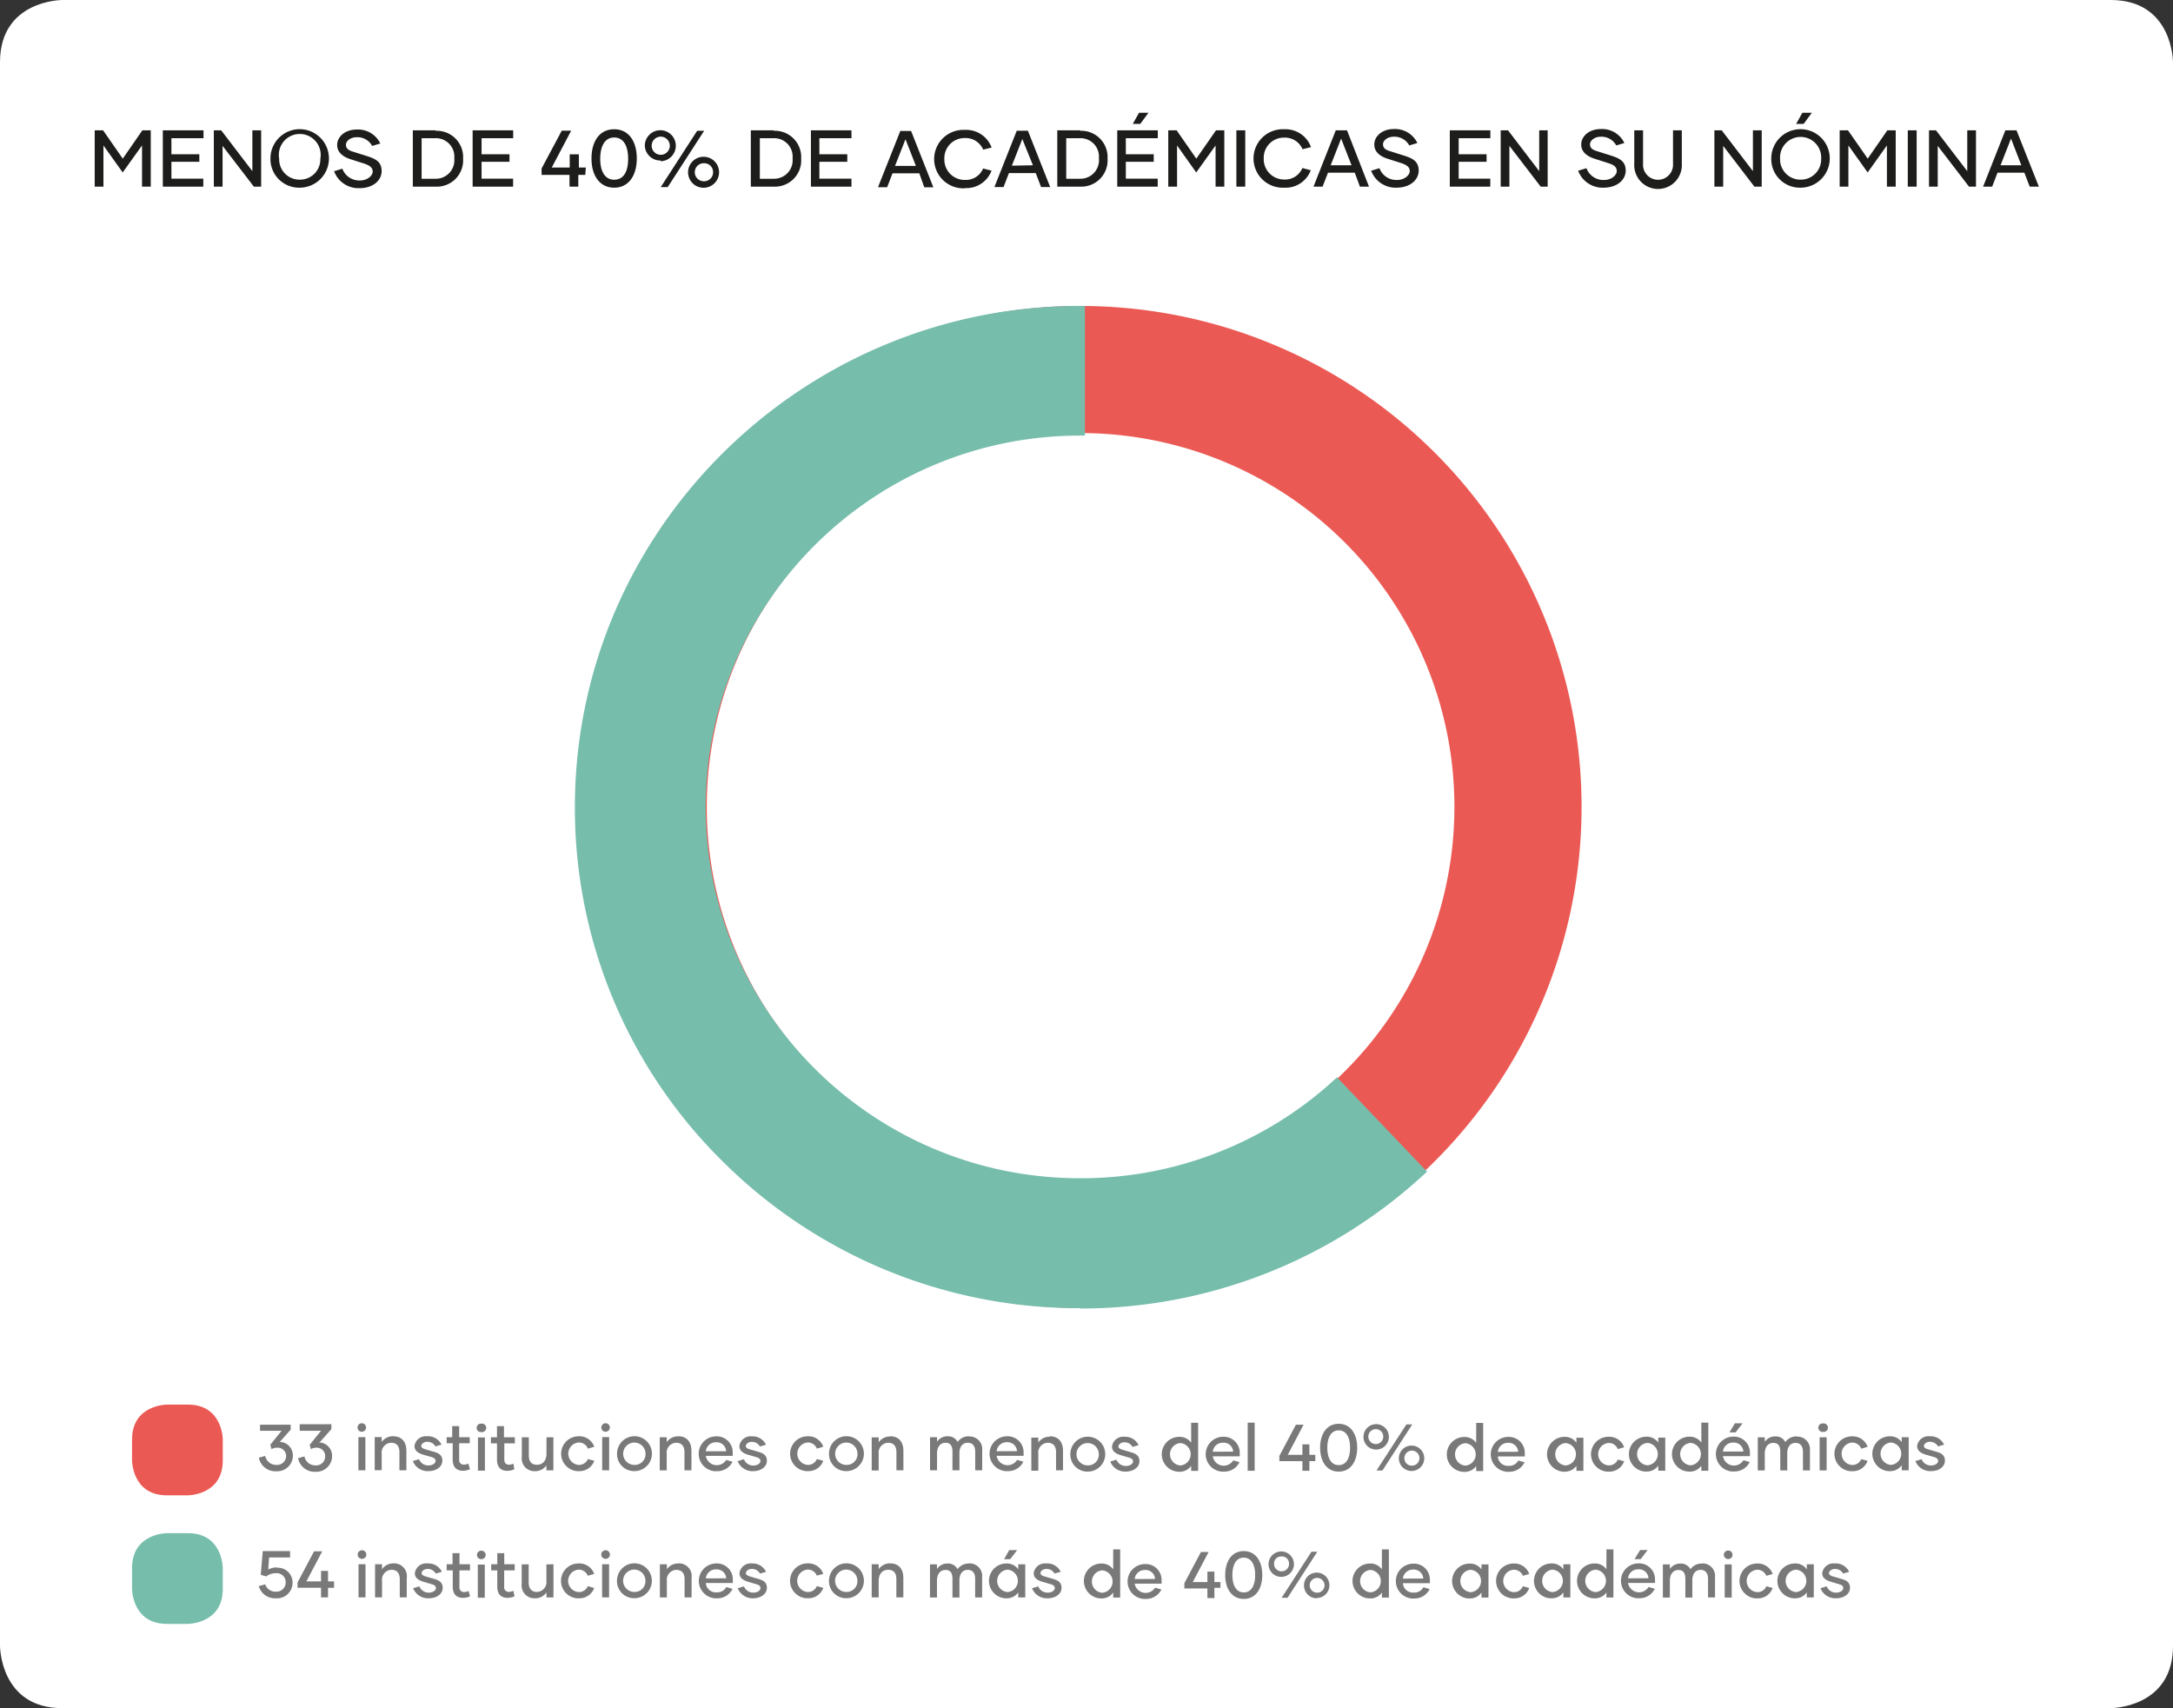 <svg xmlns="http://www.w3.org/2000/svg" viewBox="0 0 311.35 244.74"><rect x="0" y="0" width="311.35" height="244.74" fill="#333333" stroke="none"/><defs><style>.cls-1{fill:#fff;}.cls-2{fill:#1d1d1b;}.cls-3{fill:#797979;}.cls-4{fill:#eb5954;}.cls-5{fill:#76bdac;}</style></defs><title>obs-Recurso 16</title><g id="Capa_2" data-name="Capa 2"><g id="Capa_1-2" data-name="Capa 1"><path class="cls-1" d="M8.91,0S0,0,0,8.91V235.83s0,8.91,8.91,8.91H302.44s8.91,0,8.91-8.91V8.91s0-8.91-8.91-8.91Z"/><path class="cls-2" d="M286.64,23.68l1.5-3.82,1.48,3.82Zm4.18,3.06h1.31l-3.2-8.07h-1.6l-3.19,8.07h1.3l.77-2h3.84Zm-8.95-8.07v5.85l-4.48-5.85h-1v8.07h1.25V20.9l4.48,5.84h1V18.67Zm-8.52,8.07h1.27V18.67h-1.27Zm-2.93-8.07-2.81,4.06-2.83-4.06h-1.19v8.07h1.25v-5.9l2.76,3.87,2.76-3.87v5.9h1.26V18.67ZM258,25.74a2.91,2.91,0,0,1-2.95-3,2.95,2.95,0,1,1,5.89,0,2.91,2.91,0,0,1-2.94,3m0,1.15a4.19,4.19,0,1,0-4.21-4.19A4.1,4.1,0,0,0,258,26.89m-.65-9.14h1.08l1.17-1.59h-1.35Zm-6.19.92v5.85l-4.47-5.85h-1.05v8.07h1.26V20.9l4.47,5.84h1.05V18.67Zm-11.45,0v4.79a2.15,2.15,0,1,1-4.29,0V18.67h-1.26v4.81a3.41,3.41,0,1,0,6.81,0V18.67Zm-9.94,8.22c1.89,0,3.16-1.09,3.16-2.44s-.87-1.76-2.11-2.16l-2-.63c-.73-.22-1-.5-1-1s.62-1.07,1.53-1.07a2.4,2.4,0,0,1,2.23,1.25l1.16-.35a3.53,3.53,0,0,0-3.39-2c-1.62,0-2.79,1-2.79,2.22,0,1,.74,1.63,1.81,2l2,.64c1,.3,1.28.65,1.28,1.18s-.71,1.26-1.83,1.26a2.59,2.59,0,0,1-2.51-1.69l-1.19.36a3.73,3.73,0,0,0,3.63,2.43m-9.21-8.22v5.85l-4.47-5.85h-1.05v8.07h1.25V20.9l4.48,5.84h1V18.67Zm-7,1.13V18.67h-5.81v8.07h5.8V25.6H209V23.18h4V22.1h-4V19.8Zm-13.43,7.09c1.89,0,3.16-1.09,3.16-2.44s-.87-1.76-2.11-2.16l-2-.63c-.73-.22-1-.5-1-1s.62-1.07,1.53-1.07a2.4,2.4,0,0,1,2.23,1.25l1.16-.35a3.53,3.53,0,0,0-3.39-2c-1.62,0-2.78,1-2.78,2.22,0,1,.73,1.63,1.8,2l2,.64c.95.3,1.28.65,1.28,1.18s-.71,1.26-1.83,1.26a2.59,2.59,0,0,1-2.51-1.69l-1.19.36a3.73,3.73,0,0,0,3.63,2.43m-9.43-3.21,1.5-3.82,1.49,3.82Zm4.19,3.06h1.3L193,18.67h-1.61l-3.19,8.07h1.3l.78-2h3.83ZM184,26.89a3.84,3.84,0,0,0,3.81-2.5l-1.21-.31A2.66,2.66,0,0,1,184,25.72a2.91,2.91,0,0,1-2.93-3,2.88,2.88,0,0,1,2.93-3,2.73,2.73,0,0,1,2.63,1.66l1.21-.3A3.88,3.88,0,0,0,184,18.52a4.19,4.19,0,1,0,0,8.37m-6.85-.15h1.27V18.67h-1.27Zm-2.92-8.07-2.82,4.06-2.82-4.06h-1.2v8.07h1.26v-5.9l2.75,3.87,2.77-3.87v5.9h1.25V18.67Zm-8.34,1.13V18.67h-5.81v8.07h5.8V25.6h-4.57V23.18h4V22.1h-4V19.8Zm-1.34-3.64h-1.35l-.89,1.59h1.07Zm-9.78,9.45h-2V19.8h2a2.64,2.64,0,0,1,2.68,2.89,2.65,2.65,0,0,1-2.68,2.92m0-6.94h-3.28v8.07h3.28a3.76,3.76,0,0,0,3.92-4,3.77,3.77,0,0,0-3.92-4m-9.79,5,1.5-3.82L148,23.68Zm4.19,3.06h1.3l-3.19-8.07h-1.6l-3.2,8.07h1.31l.77-2h3.84Zm-10.92.15a3.86,3.86,0,0,0,3.82-2.5l-1.21-.31a2.67,2.67,0,0,1-2.62,1.64,2.91,2.91,0,0,1-2.93-3,2.88,2.88,0,0,1,2.93-3,2.72,2.72,0,0,1,2.63,1.66l1.21-.3a3.88,3.88,0,0,0-3.84-2.53,4.19,4.19,0,1,0,0,8.37m-10-3.21,1.5-3.82,1.49,3.82Zm4.19,3.06h1.3l-3.19-8.07H129l-3.2,8.07h1.31l.77-2h3.84ZM122,19.8V18.67h-5.81v8.07H122V25.6H117.4V23.18h4V22.1h-4V19.8Zm-11.13,5.81h-2V19.8h2a2.64,2.64,0,0,1,2.69,2.89,2.65,2.65,0,0,1-2.69,2.92m0-6.94h-3.29v8.07h3.29a3.76,3.76,0,0,0,3.92-4,3.77,3.77,0,0,0-3.92-4m-10,7.23a1.29,1.29,0,0,1-1.32-1.29,1.28,1.28,0,0,1,1.32-1.29,1.26,1.26,0,0,1,1.3,1.29,1.28,1.28,0,0,1-1.3,1.29m0,.93a2.22,2.22,0,1,0-2.28-2.22,2.21,2.21,0,0,0,2.28,2.22m-6.2-4.72a1.3,1.3,0,1,1,0-2.6,1.3,1.3,0,0,1,0,2.6m0,4.63h1l5.22-8.07h-1Zm0-3.71a2.22,2.22,0,1,0-2.28-2.22A2.22,2.22,0,0,0,94.65,23M88,25.75c-1.33,0-2-1.21-2-3s.66-3.05,2-3.05,2,1.21,2,3.05-.65,3-2,3m0,1.14c2.1,0,3.24-1.78,3.24-4.18S90.13,18.52,88,18.52s-3.25,1.78-3.25,4.19,1.15,4.18,3.25,4.18M83.94,24h-1V22.11H81.63V24H79.06l2.78-5.28H80.49L77.6,24.14v.92h4v1.68h1.26V25.06h1ZM73.53,19.8V18.67H67.72v8.07h5.8V25.6H69V23.18h4V22.1H69V19.8ZM62.41,25.61h-2V19.8h2a2.64,2.64,0,0,1,2.68,2.89,2.65,2.65,0,0,1-2.68,2.92m0-6.94H59.15v8.07h3.28a3.76,3.76,0,0,0,3.92-4,3.77,3.77,0,0,0-3.92-4m-10.9,8.22c1.89,0,3.15-1.09,3.15-2.44s-.86-1.76-2.11-2.16l-2-.63c-.72-.22-1-.5-1-1s.62-1.07,1.53-1.07a2.38,2.38,0,0,1,2.22,1.25l1.17-.35a3.53,3.53,0,0,0-3.39-2c-1.63,0-2.79,1-2.79,2.22,0,1,.74,1.63,1.81,2l2,.64c.94.3,1.28.65,1.28,1.18s-.72,1.26-1.84,1.26a2.6,2.6,0,0,1-2.51-1.69l-1.18.36a3.71,3.71,0,0,0,3.63,2.43M43,25.74a2.91,2.91,0,0,1-3-3,3,3,0,1,1,5.9,0,2.91,2.91,0,0,1-2.94,3m0,1.15a4.19,4.19,0,1,0-4.21-4.19A4.1,4.1,0,0,0,43,26.89m-6.84-8.22v5.85l-4.47-5.85H30.64v8.07h1.25V20.9l4.48,5.84h1.05V18.67Zm-7,1.13V18.67H23.33v8.07h5.8V25.6H24.56V23.18h4V22.1h-4V19.8ZM20.4,18.67l-2.81,4.06-2.82-4.06h-1.2v8.07h1.25v-5.9l2.76,3.87,2.77-3.87v5.9H21.6V18.67Z"/><path class="cls-3" d="M276.67,210.78c1.17,0,2-.64,2-1.49s-.57-1.1-1.24-1.29l-1.26-.37c-.33-.1-.51-.24-.51-.47s.33-.58.83-.58a1.31,1.31,0,0,1,1.19.66l.87-.25a2.11,2.11,0,0,0-2.05-1.2,1.63,1.63,0,0,0-1.81,1.38c0,.68.49,1,1.13,1.22l1.27.37c.42.13.61.28.61.57s-.38.64-1,.64a1.41,1.41,0,0,1-1.37-.9l-.89.27a2.29,2.29,0,0,0,2.23,1.44m-5.74-.89a1.61,1.61,0,0,1,0-3.21,1.61,1.61,0,0,1,0,3.21m-.16.89a2,2,0,0,0,1.71-.84v.72h1v-4.74h-1v.71a2,2,0,0,0-1.71-.84,2.5,2.5,0,0,0,0,5m-5.42,0a2.24,2.24,0,0,0,2.24-1.48l-.91-.25a1.37,1.37,0,0,1-1.33.84,1.61,1.61,0,0,1,0-3.21,1.38,1.38,0,0,1,1.33.88l.91-.27a2.25,2.25,0,0,0-2.25-1.5,2.5,2.5,0,0,0,0,5m-4.62-.12h1v-4.75h-1Zm.5-5.52a.61.61,0,1,0,0-1.21.61.61,0,1,0,0,1.21m-3.75.65a1.92,1.92,0,0,0-1.66.81,1.53,1.53,0,0,0-1.46-.81,1.76,1.76,0,0,0-1.49.78v-.65h-1v4.74h1v-2.4c0-.95.46-1.54,1.22-1.54s1,.5,1,1.29v2.65h1v-2.48c0-.9.45-1.46,1.18-1.46s1.07.5,1.07,1.29v2.65h1v-2.84a1.8,1.8,0,0,0-1.86-2m-10.6,2.14a1.43,1.43,0,0,1,1.47-1.29,1.36,1.36,0,0,1,1.45,1.28Zm1.56,2.85a2.41,2.41,0,0,0,2.27-1.35l-.9-.26a1.59,1.59,0,0,1-2.93-.58h3.86a2.6,2.6,0,0,0,0-.4,2.29,2.29,0,0,0-2.42-2.4,2.5,2.5,0,0,0,.09,5m-.6-5.61h.88l1-1.3h-1.1Zm-5.58,4.72a1.61,1.61,0,0,1,0-3.21,1.61,1.61,0,0,1,0,3.21m1.55-6.12v2.86a2,2,0,0,0-1.71-.84,2.5,2.5,0,0,0,0,5,2,2,0,0,0,1.71-.84v.72h1v-6.89Zm-7.72,6.12a1.61,1.61,0,0,1,0-3.21,1.61,1.61,0,0,1,0,3.21m-.16.89a2,2,0,0,0,1.71-.84v.72h1v-4.74h-1v.71a2,2,0,0,0-1.71-.84,2.5,2.5,0,0,0,0,5m-5.42,0a2.24,2.24,0,0,0,2.24-1.48l-.91-.25a1.36,1.36,0,0,1-1.33.84,1.61,1.61,0,0,1,0-3.21,1.37,1.37,0,0,1,1.33.88l.91-.27a2.25,2.25,0,0,0-2.25-1.5,2.5,2.5,0,0,0,0,5m-6.14-.89a1.61,1.61,0,0,1,0-3.21,1.61,1.61,0,0,1,0,3.21m-.16.89a2,2,0,0,0,1.71-.84v.72h1v-4.74h-1v.71a2,2,0,0,0-1.71-.84,2.5,2.5,0,0,0,0,5m-9.55-2.85a1.44,1.44,0,0,1,1.48-1.29,1.36,1.36,0,0,1,1.44,1.28Zm1.56,2.85a2.4,2.4,0,0,0,2.27-1.35l-.9-.26a1.42,1.42,0,0,1-1.35.76,1.43,1.43,0,0,1-1.58-1.34h3.86a2.6,2.6,0,0,0,0-.4,2.28,2.28,0,0,0-2.41-2.4,2.5,2.5,0,0,0,.08,5m-6.18-.89a1.61,1.61,0,0,1,0-3.21,1.61,1.61,0,0,1,0,3.21m1.55-6.12v2.86a2,2,0,0,0-1.71-.84,2.5,2.5,0,0,0,0,5,2,2,0,0,0,1.71-.84v.72h1v-6.89ZM202.3,210a1.06,1.06,0,0,1-1.08-1.06A1.08,1.08,0,1,1,202.3,210m0,.76a1.82,1.82,0,1,0-1.87-1.82,1.82,1.82,0,0,0,1.87,1.82m-5.07-3.86a1.07,1.07,0,1,1,0-2.13,1.07,1.07,0,0,1,0,2.13m0,3.79h.85l4.27-6.6h-.84Zm0-3a1.82,1.82,0,1,0-1.87-1.82,1.81,1.81,0,0,0,1.87,1.82m-5.42,2.23c-1.08,0-1.63-1-1.63-2.49s.55-2.49,1.63-2.49,1.63,1,1.63,2.49-.54,2.49-1.63,2.49m0,.93c1.72,0,2.65-1.46,2.65-3.42s-.93-3.43-2.65-3.43-2.66,1.46-2.66,3.43.95,3.42,2.66,3.42m-3.35-2.4h-.85v-1.51h-1v1.51h-2.1l2.27-4.32h-1.1l-2.37,4.47v.75h3.3v1.38h1v-1.38h.85Zm-9.69,2.28h1v-6.89h-1Zm-5-2.73a1.43,1.43,0,0,1,1.47-1.29,1.36,1.36,0,0,1,1.45,1.28Zm1.56,2.85a2.41,2.41,0,0,0,2.27-1.35l-.9-.26a1.59,1.59,0,0,1-2.93-.58h3.86a2.6,2.6,0,0,0,0-.4,2.29,2.29,0,0,0-2.42-2.4,2.5,2.5,0,0,0,.09,5m-6.18-.89a1.61,1.61,0,0,1,0-3.21,1.61,1.61,0,0,1,0,3.21m1.55-6.12v2.86a2,2,0,0,0-1.71-.84,2.5,2.5,0,0,0,0,5,2,2,0,0,0,1.71-.84v.72h1v-6.89Zm-9.41,7c1.17,0,2-.64,2-1.49s-.57-1.1-1.24-1.29l-1.26-.37c-.33-.1-.51-.24-.51-.47s.33-.58.83-.58a1.31,1.31,0,0,1,1.19.66l.87-.25a2.11,2.11,0,0,0-2-1.2,1.63,1.63,0,0,0-1.81,1.38c0,.68.49,1,1.13,1.22l1.27.37c.42.13.61.28.61.57s-.38.64-1,.64a1.41,1.41,0,0,1-1.37-.9l-.89.27a2.29,2.29,0,0,0,2.23,1.44m-5.43-.89a1.6,1.6,0,1,1,1.56-1.6,1.53,1.53,0,0,1-1.56,1.6m0,.89a2.5,2.5,0,1,0-2.52-2.5,2.44,2.44,0,0,0,2.52,2.5m-5.48-5a1.94,1.94,0,0,0-1.63.83v-.7h-1v4.74h1V208.3a1.4,1.4,0,0,1,1.37-1.58c.77,0,1.17.5,1.17,1.33v2.61h1v-2.78c0-1.29-.67-2.09-1.89-2.09m-7.62,2.14a1.43,1.43,0,0,1,1.47-1.29,1.36,1.36,0,0,1,1.45,1.28Zm1.56,2.85a2.41,2.41,0,0,0,2.27-1.35l-.9-.26a1.59,1.59,0,0,1-2.93-.58h3.86a2.6,2.6,0,0,0,0-.4,2.29,2.29,0,0,0-2.42-2.4,2.5,2.5,0,0,0,.09,5m-5.46-5a1.92,1.92,0,0,0-1.66.81,1.54,1.54,0,0,0-1.46-.81,1.76,1.76,0,0,0-1.49.78v-.65h-1v4.74h1v-2.4c0-.95.46-1.54,1.21-1.54s1,.5,1,1.29v2.65h1v-2.48c0-.9.45-1.46,1.19-1.46s1.07.5,1.07,1.29v2.65h1v-2.84a1.8,1.8,0,0,0-1.86-2m-11.34,0a1.94,1.94,0,0,0-1.63.83v-.7h-1v4.74h1V208.3a1.4,1.4,0,0,1,1.37-1.58c.77,0,1.17.5,1.17,1.33v2.61h1v-2.78c0-1.29-.67-2.09-1.89-2.09m-6.25,4.1a1.6,1.6,0,1,1,1.56-1.6,1.53,1.53,0,0,1-1.56,1.6m0,.89a2.5,2.5,0,1,0-2.52-2.5,2.44,2.44,0,0,0,2.52,2.5m-5.58,0a2.24,2.24,0,0,0,2.24-1.48l-.92-.25a1.35,1.35,0,0,1-1.32.84,1.61,1.61,0,0,1,0-3.21,1.37,1.37,0,0,1,1.32.88l.92-.27a2.25,2.25,0,0,0-2.25-1.5,2.5,2.5,0,0,0,0,5m-7.83,0c1.17,0,2-.64,2-1.49s-.58-1.1-1.25-1.29l-1.26-.37c-.32-.1-.51-.24-.51-.47s.33-.58.83-.58a1.31,1.31,0,0,1,1.19.66l.87-.25a2.1,2.1,0,0,0-2-1.2,1.63,1.63,0,0,0-1.81,1.38c0,.68.5,1,1.13,1.22l1.27.37c.43.13.62.28.62.57s-.39.64-1,.64a1.41,1.41,0,0,1-1.37-.9l-.9.27a2.3,2.3,0,0,0,2.24,1.44m-6.8-2.85a1.43,1.43,0,0,1,1.47-1.29,1.34,1.34,0,0,1,1.44,1.28Zm1.55,2.85a2.43,2.43,0,0,0,2.28-1.35l-.91-.26a1.59,1.59,0,0,1-2.92-.58h3.85a2.6,2.6,0,0,0,0-.4,2.28,2.28,0,0,0-2.41-2.4,2.5,2.5,0,0,0,.08,5m-5.48-5a1.94,1.94,0,0,0-1.64.83v-.7h-1v4.74h1V208.3a1.4,1.4,0,0,1,1.37-1.58c.77,0,1.17.5,1.17,1.33v2.61h1v-2.78c0-1.29-.67-2.09-1.88-2.09m-6.26,4.1a1.6,1.6,0,1,1,1.56-1.6,1.53,1.53,0,0,1-1.56,1.6m0,.89a2.5,2.5,0,1,0-2.52-2.5,2.44,2.44,0,0,0,2.52,2.5m-4.65-.12h1v-4.75h-1Zm.5-5.52a.61.61,0,1,0-.62-.61.6.6,0,0,0,.62.61m-3.87,5.64a2.24,2.24,0,0,0,2.24-1.48l-.91-.25a1.38,1.38,0,0,1-1.33.84,1.61,1.61,0,0,1,0-3.21,1.39,1.39,0,0,1,1.33.88l.91-.27a2.25,2.25,0,0,0-2.25-1.5,2.5,2.5,0,0,0,0,5m-4.6-4.86v2.35c0,1-.54,1.59-1.36,1.59s-1.17-.51-1.17-1.34v-2.6h-1v2.78a1.82,1.82,0,0,0,1.88,2.08,1.93,1.93,0,0,0,1.64-.84v.72h1v-4.74Zm-4.74,3.78a1.38,1.38,0,0,1-.62.15c-.46,0-.68-.27-.68-.73v-2.33h1.51v-.87H72.21v-1.59h-1v1.59h-.87v.87h.87v2.33c0,1,.46,1.61,1.48,1.61a2.52,2.52,0,0,0,1-.22Zm-5.08,1h1v-4.75h-1Zm.5-5.52a.61.61,0,1,0,0-1.21.61.61,0,1,0,0,1.21M67.1,209.7a1.39,1.39,0,0,1-.63.15.64.64,0,0,1-.68-.73v-2.33H67.3v-.87H65.79v-1.59h-1v1.59H64v.87h.86v2.33c0,1,.47,1.61,1.48,1.61a2.57,2.57,0,0,0,1-.22Zm-5.72,1.08c1.17,0,2-.64,2-1.49s-.57-1.1-1.24-1.29l-1.27-.37c-.32-.1-.51-.24-.51-.47s.33-.58.83-.58a1.29,1.29,0,0,1,1.19.66l.88-.25a2.11,2.11,0,0,0-2.06-1.2,1.63,1.63,0,0,0-1.81,1.38c0,.68.5,1,1.13,1.22l1.28.37c.42.13.61.28.61.57s-.39.64-1,.64a1.41,1.41,0,0,1-1.37-.9l-.89.27a2.28,2.28,0,0,0,2.23,1.44m-5.05-5a1.94,1.94,0,0,0-1.64.83v-.7h-1v4.74h1V208.3a1.4,1.4,0,0,1,1.37-1.58c.78,0,1.17.5,1.17,1.33v2.61h1v-2.78c0-1.29-.67-2.09-1.88-2.09m-5,4.87h1v-4.75h-1Zm.5-5.52a.61.61,0,1,0-.62-.61.6.6,0,0,0,.62.61m-6,1.46,1.63-1.83v-.71H42.94V205H46l-1.62,2,.17.64a1.32,1.32,0,0,1,.77-.21,1.19,1.19,0,0,1,1.27,1.24,1.29,1.29,0,0,1-1.4,1.29,1.58,1.58,0,0,1-1.57-1.29l-.91.26a2.4,2.4,0,0,0,2.52,1.94,2.24,2.24,0,0,0,2.35-2.2,1.91,1.91,0,0,0-1.87-2m-5.69,0,1.63-1.83v-.71H37.26V205h3.09l-1.62,2,.18.64a1.27,1.27,0,0,1,.76-.21A1.2,1.2,0,0,1,41,208.6a1.3,1.3,0,0,1-1.41,1.29A1.59,1.59,0,0,1,38,208.6l-.91.26a2.41,2.41,0,0,0,2.53,1.94,2.23,2.23,0,0,0,2.34-2.2,1.91,1.91,0,0,0-1.87-2"/><path class="cls-3" d="M263.07,229c1.17,0,2-.64,2-1.49s-.57-1.1-1.24-1.29l-1.26-.37c-.33-.11-.51-.24-.51-.47s.33-.58.83-.58a1.29,1.29,0,0,1,1.19.66l.87-.25a2.11,2.11,0,0,0-2.05-1.2,1.63,1.63,0,0,0-1.81,1.38c0,.68.5,1,1.13,1.21l1.27.38c.43.12.61.27.61.57s-.38.64-1,.64a1.39,1.39,0,0,1-1.36-.9l-.9.27a2.29,2.29,0,0,0,2.23,1.44m-5.74-.89a1.61,1.61,0,0,1,0-3.21,1.61,1.61,0,0,1,0,3.21m-.16.89a2,2,0,0,0,1.71-.84v.72h1v-4.75h-1v.72a2,2,0,0,0-1.71-.84,2.5,2.5,0,0,0,0,5m-5.42,0a2.24,2.24,0,0,0,2.24-1.48l-.91-.26a1.35,1.35,0,0,1-1.33.85,1.61,1.61,0,0,1,0-3.21,1.38,1.38,0,0,1,1.33.87l.91-.26a2.25,2.25,0,0,0-2.25-1.5,2.5,2.5,0,0,0,0,5m-4.62-.12h1v-4.75h-1Zm.5-5.52a.61.61,0,0,0,.62-.61.61.61,0,0,0-.62-.61.62.62,0,0,0-.63.61.62.62,0,0,0,.63.61m-3.75.65a1.92,1.92,0,0,0-1.66.81,1.53,1.53,0,0,0-1.46-.81,1.76,1.76,0,0,0-1.49.78v-.66h-1v4.75h1v-2.4c0-.95.46-1.55,1.22-1.55s1,.5,1,1.3v2.65h1V226.4c0-.9.45-1.47,1.18-1.47s1.07.5,1.07,1.3v2.65h1V226a1.8,1.8,0,0,0-1.86-2m-10.6,2.14a1.43,1.43,0,0,1,1.47-1.29,1.35,1.35,0,0,1,1.45,1.28Zm1.56,2.85a2.41,2.41,0,0,0,2.27-1.35l-.9-.26a1.59,1.59,0,0,1-2.93-.58h3.86a2.69,2.69,0,0,0,0-.4,2.28,2.28,0,0,0-2.42-2.4,2.5,2.5,0,0,0,.09,5m-.6-5.61h.88l1-1.3H235Zm-5.58,4.72a1.61,1.61,0,0,1,0-3.21,1.61,1.61,0,0,1,0,3.21m1.55-6.12v2.86a2,2,0,0,0-1.71-.84,2.5,2.5,0,0,0,0,5,2,2,0,0,0,1.71-.84v.72h1V222Zm-7.72,6.12a1.61,1.61,0,0,1,0-3.21,1.61,1.61,0,0,1,0,3.21m-.16.89a2,2,0,0,0,1.71-.84v.72h1v-4.75h-1v.72a2,2,0,0,0-1.71-.84,2.5,2.5,0,0,0,0,5m-5.42,0a2.24,2.24,0,0,0,2.24-1.48l-.91-.26a1.35,1.35,0,0,1-1.33.85,1.61,1.61,0,0,1,0-3.21,1.38,1.38,0,0,1,1.33.87l.91-.26a2.25,2.25,0,0,0-2.25-1.5,2.5,2.5,0,0,0,0,5m-6.14-.89a1.61,1.61,0,0,1,0-3.21,1.61,1.61,0,0,1,0,3.21m-.16.89a2,2,0,0,0,1.71-.84v.72h1v-4.75h-1v.72a2,2,0,0,0-1.71-.84,2.5,2.5,0,0,0,0,5m-9.55-2.85a1.44,1.44,0,0,1,1.48-1.29,1.35,1.35,0,0,1,1.44,1.28Zm1.56,2.85a2.4,2.4,0,0,0,2.27-1.35l-.9-.26a1.42,1.42,0,0,1-1.35.76,1.44,1.44,0,0,1-1.58-1.34h3.86a2.69,2.69,0,0,0,0-.4,2.28,2.28,0,0,0-2.41-2.4,2.5,2.5,0,0,0,.08,5m-6.18-.89a1.61,1.61,0,0,1,0-3.21,1.61,1.61,0,0,1,0,3.21M198,222v2.86a2,2,0,0,0-1.71-.84,2.5,2.5,0,0,0,0,5,2,2,0,0,0,1.71-.84v.72h1V222Zm-9.29,6.2a1.06,1.06,0,1,1,1.07-1.06,1.05,1.05,0,0,1-1.07,1.06m0,.76a1.82,1.82,0,1,0-1.87-1.82A1.82,1.82,0,0,0,188.7,229m-5.07-3.86a1.06,1.06,0,0,1-1.08-1.07,1,1,0,0,1,1.08-1.06,1,1,0,0,1,1.06,1.06,1.05,1.05,0,0,1-1.06,1.07m0,3.79h.85l4.27-6.6h-.84Zm0-3a1.82,1.82,0,1,0-1.87-1.82,1.81,1.81,0,0,0,1.87,1.82m-5.42,2.23c-1.08,0-1.63-1-1.63-2.49s.55-2.49,1.63-2.49,1.63,1,1.63,2.49-.54,2.49-1.63,2.49m0,.93c1.72,0,2.65-1.46,2.65-3.42s-.93-3.43-2.65-3.43-2.66,1.45-2.66,3.43.95,3.42,2.66,3.42m-3.34-2.41H174v-1.5h-1v1.5h-2.1l2.27-4.31h-1.1l-2.37,4.47v.75H173v1.38h1V227.5h.86Zm-12.29-.44a1.43,1.43,0,0,1,1.47-1.29,1.34,1.34,0,0,1,1.44,1.28Zm1.55,2.85a2.43,2.43,0,0,0,2.28-1.35l-.91-.26a1.59,1.59,0,0,1-2.92-.58h3.85a2.69,2.69,0,0,0,0-.4,2.27,2.27,0,0,0-2.41-2.4,2.5,2.5,0,0,0,.08,5m-6.17-.89a1.61,1.61,0,0,1,0-3.21,1.61,1.61,0,0,1,0,3.21M159.5,222v2.86a2,2,0,0,0-1.7-.84,2.5,2.5,0,0,0,0,5,2,2,0,0,0,1.7-.84v.72h1V222Zm-9.4,7c1.17,0,2-.64,2-1.49s-.58-1.1-1.24-1.29l-1.27-.37c-.32-.11-.51-.24-.51-.47s.33-.58.83-.58a1.28,1.28,0,0,1,1.19.66l.88-.25a2.12,2.12,0,0,0-2.06-1.2,1.63,1.63,0,0,0-1.81,1.38c0,.68.5,1,1.13,1.21l1.28.38c.42.12.61.27.61.57s-.39.64-1,.64a1.41,1.41,0,0,1-1.37-.9l-.89.27A2.28,2.28,0,0,0,150.1,229m-5.74-.89a1.61,1.61,0,0,1,0-3.21,1.61,1.61,0,0,1,0,3.21m-.16.89a2,2,0,0,0,1.7-.84v.72h1v-4.75h-1v.72a2,2,0,0,0-1.7-.84,2.5,2.5,0,0,0,0,5m-.33-5.61h.87l1-1.3H144.6Zm-5,.62a1.94,1.94,0,0,0-1.67.81,1.53,1.53,0,0,0-1.46-.81,1.76,1.76,0,0,0-1.49.78v-.66h-1v4.75h1v-2.4c0-.95.46-1.55,1.22-1.55s1,.5,1,1.3v2.65h1V226.4c0-.9.45-1.47,1.19-1.47s1.06.5,1.06,1.3v2.65h1V226a1.8,1.8,0,0,0-1.85-2m-11.34,0a1.92,1.92,0,0,0-1.63.83v-.71h-1v4.75h1v-2.36c0-1,.53-1.59,1.36-1.59s1.17.51,1.17,1.34v2.61h1v-2.79c0-1.28-.66-2.08-1.88-2.08m-6.25,4.09a1.6,1.6,0,1,1,1.55-1.59,1.53,1.53,0,0,1-1.55,1.59m0,.9a2.5,2.5,0,1,0-2.52-2.5,2.44,2.44,0,0,0,2.52,2.5m-5.59,0a2.24,2.24,0,0,0,2.25-1.48l-.92-.26a1.35,1.35,0,0,1-1.33.85,1.61,1.61,0,0,1,0-3.21,1.38,1.38,0,0,1,1.33.87l.92-.26a2.26,2.26,0,0,0-2.26-1.5,2.5,2.5,0,0,0,0,5m-7.82,0c1.16,0,2-.64,2-1.49s-.57-1.1-1.24-1.29l-1.26-.37c-.32-.11-.51-.24-.51-.47s.33-.58.83-.58a1.29,1.29,0,0,1,1.19.66l.87-.25a2.11,2.11,0,0,0-2-1.2,1.63,1.63,0,0,0-1.81,1.38c0,.68.5,1,1.13,1.21l1.27.38c.43.12.61.27.61.57s-.38.64-1,.64a1.4,1.4,0,0,1-1.36-.9l-.9.27a2.29,2.29,0,0,0,2.24,1.44m-6.81-2.85a1.44,1.44,0,0,1,1.48-1.29,1.35,1.35,0,0,1,1.44,1.28Zm1.56,2.85a2.4,2.4,0,0,0,2.27-1.35l-.9-.26a1.42,1.42,0,0,1-1.35.76,1.44,1.44,0,0,1-1.58-1.34H105a2.69,2.69,0,0,0,0-.4,2.28,2.28,0,0,0-2.41-2.4,2.5,2.5,0,0,0,.08,5m-5.49-5a1.94,1.94,0,0,0-1.63.83v-.71h-1v4.75h1v-2.36a1.41,1.41,0,0,1,1.37-1.59c.77,0,1.17.51,1.17,1.34v2.61h1v-2.79A1.82,1.82,0,0,0,97.17,224m-6.25,4.09a1.6,1.6,0,1,1,1.56-1.59,1.53,1.53,0,0,1-1.56,1.59m0,.9a2.5,2.5,0,1,0-2.52-2.5,2.45,2.45,0,0,0,2.52,2.5m-4.65-.12h1v-4.75h-1Zm.5-5.52a.61.61,0,0,0,.62-.61.62.62,0,0,0-1.24,0,.61.61,0,0,0,.62.61M82.89,229a2.24,2.24,0,0,0,2.25-1.48l-.92-.26a1.35,1.35,0,0,1-1.33.85,1.61,1.61,0,0,1,0-3.21,1.38,1.38,0,0,1,1.33.87l.92-.26a2.26,2.26,0,0,0-2.26-1.5,2.5,2.5,0,0,0,0,5m-4.59-4.87v2.36a1.41,1.41,0,0,1-1.37,1.59c-.77,0-1.17-.51-1.17-1.34v-2.61h-1v2.79A1.83,1.83,0,0,0,76.66,229a1.94,1.94,0,0,0,1.64-.84v.72h1v-4.75Zm-4.74,3.78a1.28,1.28,0,0,1-.63.16.64.64,0,0,1-.68-.73V225h1.51v-.88H72.25v-1.58h-1v1.58h-.87V225h.87v2.33c0,1,.46,1.61,1.47,1.61a2.57,2.57,0,0,0,1-.22Zm-5.09,1h1v-4.75h-1Zm.5-5.52a.62.62,0,0,0,.63-.61.62.62,0,0,0-.63-.61.61.61,0,0,0-.62.61.61.61,0,0,0,.62.61m-1.83,4.55a1.22,1.22,0,0,1-.62.16.64.64,0,0,1-.68-.73V225h1.51v-.88H65.84v-1.58h-1v1.58H64V225h.87v2.33c0,1,.46,1.61,1.48,1.61a2.57,2.57,0,0,0,1-.22ZM61.43,229c1.17,0,2-.64,2-1.49s-.58-1.1-1.25-1.29l-1.26-.37c-.32-.11-.51-.24-.51-.47s.33-.58.83-.58a1.29,1.29,0,0,1,1.19.66l.88-.25a2.12,2.12,0,0,0-2.06-1.2,1.63,1.63,0,0,0-1.81,1.38c0,.68.5,1,1.13,1.21l1.27.38c.43.12.62.27.62.57s-.39.64-1,.64a1.41,1.41,0,0,1-1.37-.9l-.9.27A2.3,2.3,0,0,0,61.43,229m-5.06-5a1.94,1.94,0,0,0-1.63.83v-.71h-1v4.75h1v-2.36a1.41,1.41,0,0,1,1.37-1.59c.77,0,1.17.51,1.17,1.34v2.61h1v-2.79A1.82,1.82,0,0,0,56.37,224m-5,4.87h1v-4.75h-1Zm.5-5.52a.61.61,0,0,0,.62-.61.62.62,0,0,0-1.24,0,.61.61,0,0,0,.62.61m-4,3.23H47v-1.5H46v1.5h-2.1l2.27-4.31H45l-2.37,4.47v.75H46v1.38h1V227.5h.86Zm-8.17-2a2.65,2.65,0,0,0-1.27.3l.13-1.73h3v-.91H37.65l-.29,3.4.79.23a2.17,2.17,0,0,1,1.36-.46,1.28,1.28,0,0,1,1.42,1.32,1.31,1.31,0,0,1-1.41,1.32A1.53,1.53,0,0,1,38,227l-.92.26A2.4,2.4,0,0,0,39.57,229a2.22,2.22,0,0,0,2.35-2.22,2.12,2.12,0,0,0-2.23-2.16"/><path class="cls-4" d="M23.92,201.25s-5,0-5,5v3s0,5,5,5h3s5,0,5-5v-3s0-5-5-5Z"/><path class="cls-5" d="M23.92,219.67s-5,0-5,5v3s0,5,5,5h3s5,0,5-5v-3s0-5-5-5Z"/><path class="cls-4" d="M154.84,169.17a53.56,53.56,0,1,1,53.55-53.55,53.56,53.56,0,0,1-53.55,53.55m0-125.33a71.78,71.78,0,1,0,71.77,71.78,71.78,71.78,0,0,0-71.77-71.78"/><path class="cls-5" d="M191.54,155.28a54.37,54.37,0,0,1-36.79,14.23c-30,0-54.32-24.13-54.32-53.89a54.11,54.11,0,0,1,54.32-53.9V44.5c-39.6,0-71.69,31.84-71.69,71.12s32.09,71.12,71.68,71.12a71.72,71.72,0,0,0,48.73-19Z"/><path class="cls-5" d="M154.06,45.2c-38.83.37-70.3,31.81-70.3,70.42a69.65,69.65,0,0,0,20.79,49.79,71.42,71.42,0,0,0,97.94,2.34l-11-11.5a55.09,55.09,0,0,1-36.75,14c-30.34,0-55-24.49-55-54.59C99.73,85.75,124,61.4,154.06,61Zm.69,142.23h0a72.21,72.21,0,0,1-51.18-21,71.08,71.08,0,0,1-21.2-50.78c0-39.6,32.48-71.82,72.38-71.82h.7V62.41h-.69c-29.58,0-53.64,23.87-53.64,53.21s24.06,53.2,53.63,53.2a53.72,53.72,0,0,0,36.32-14l.5-.46,12.9,13.51-.52.48a72.52,72.52,0,0,1-49.2,19.13"/></g></g></svg>